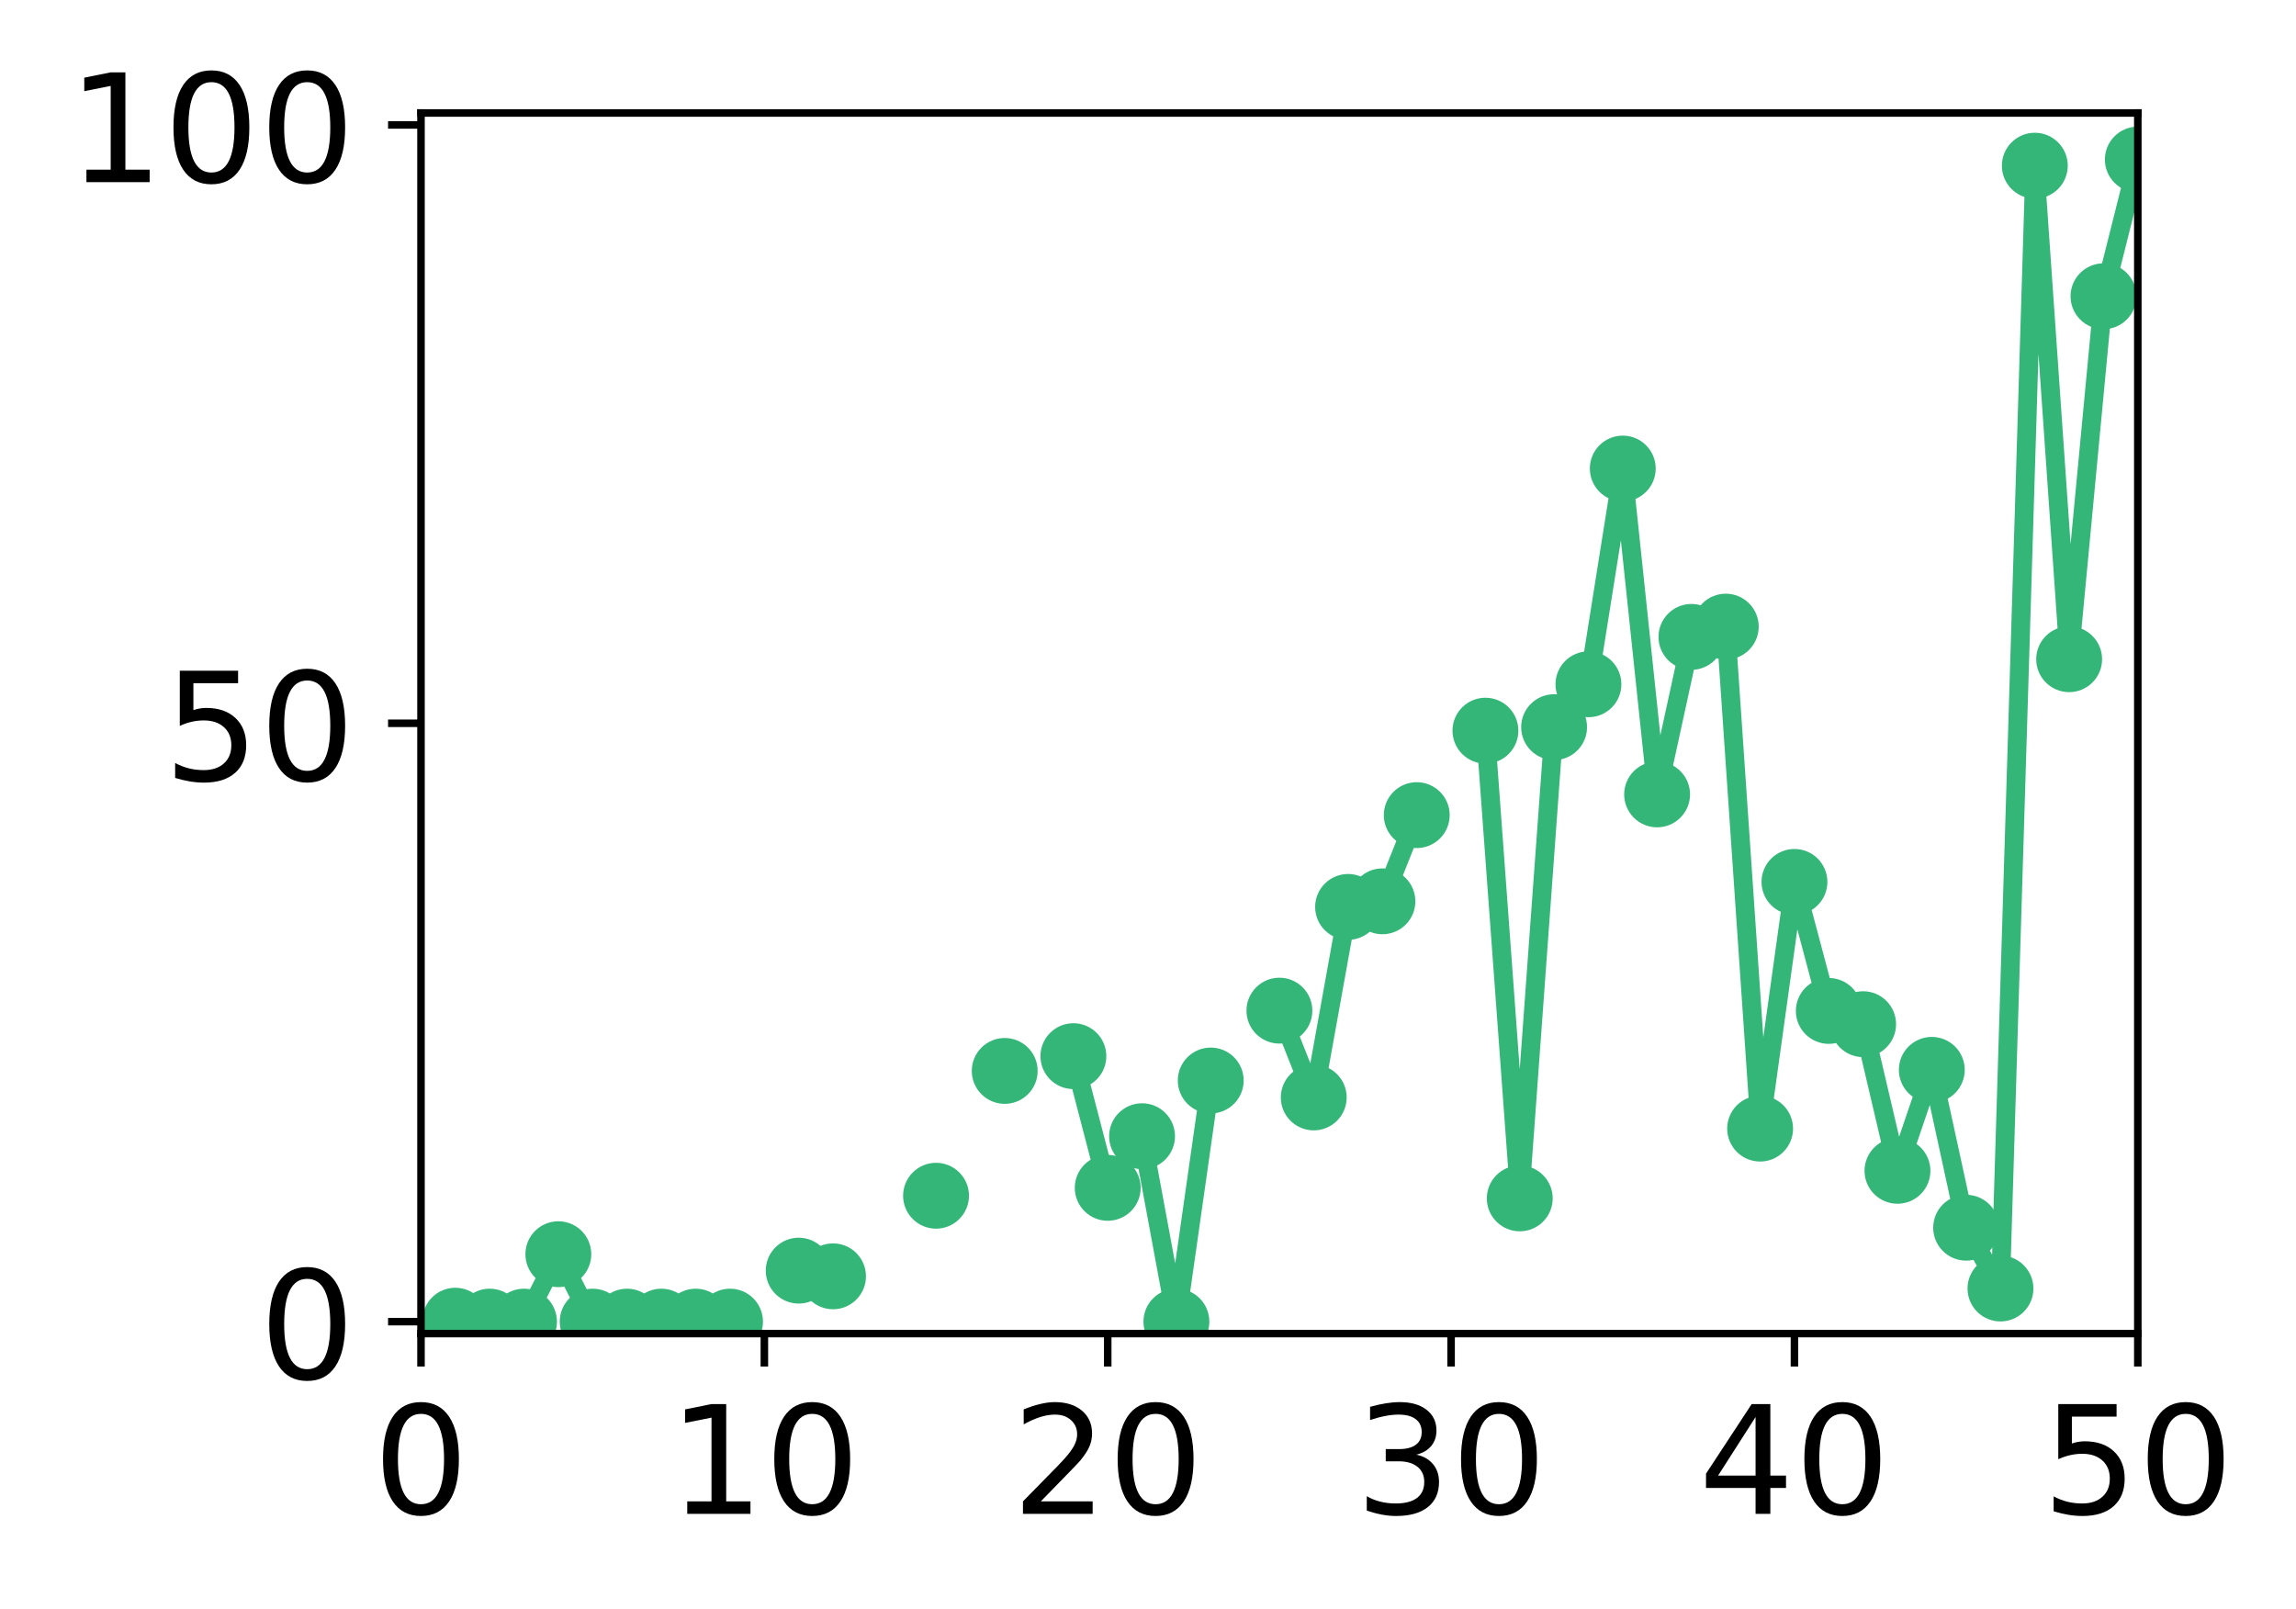 <?xml version="1.0" encoding="utf-8" standalone="no"?>
<!DOCTYPE svg PUBLIC "-//W3C//DTD SVG 1.1//EN"
  "http://www.w3.org/Graphics/SVG/1.1/DTD/svg11.dtd">
<!-- Created with matplotlib (http://matplotlib.org/) -->
<svg height="171pt" version="1.1" viewBox="0 0 244 171" width="244pt" xmlns="http://www.w3.org/2000/svg" xmlns:xlink="http://www.w3.org/1999/xlink">
 <defs>
  <style type="text/css">
*{stroke-linecap:butt;stroke-linejoin:round;}
  </style>
 </defs>
 <g id="figure_1">
  <g id="patch_1">
   <path d="M 0 171.411 
L 244.57 171.411 
L 244.57 0 
L 0 0 
z
" style="fill:#ffffff;"/>
  </g>
  <g id="axes_1">
   <g id="patch_2">
    <path d="M 44.74 141.726 
L 227.19 141.726 
L 227.19 12.007 
L 44.74 12.007 
z
" style="fill:#ffffff;"/>
   </g>
   <g id="matplotlib.axis_1">
    <g id="xtick_1">
     <g id="line2d_1">
      <defs>
       <path d="M 0 0 
L 0 3.5 
" id="md4b386593e" style="stroke:#000000;stroke-width:0.8;"/>
      </defs>
      <g>
       <use style="stroke:#000000;stroke-width:0.8;" x="44.74" xlink:href="#md4b386593e" y="141.726"/>
      </g>
     </g>
     <g id="text_1">
      <!-- 0 -->
      <defs>
       <path d="M 31.781 66.406 
Q 24.172 66.406 20.328 58.906 
Q 16.5 51.422 16.5 36.375 
Q 16.5 21.391 20.328 13.891 
Q 24.172 6.391 31.781 6.391 
Q 39.453 6.391 43.281 13.891 
Q 47.125 21.391 47.125 36.375 
Q 47.125 51.422 43.281 58.906 
Q 39.453 66.406 31.781 66.406 
z
M 31.781 74.219 
Q 44.047 74.219 50.516 64.516 
Q 56.984 54.828 56.984 36.375 
Q 56.984 17.969 50.516 8.266 
Q 44.047 -1.422 31.781 -1.422 
Q 19.531 -1.422 13.062 8.266 
Q 6.594 17.969 6.594 36.375 
Q 6.594 54.828 13.062 64.516 
Q 19.531 74.219 31.781 74.219 
z
" id="DejaVuSans-30"/>
      </defs>
      <g transform="translate(39.65 160.883)scale(0.16 -0.16)">
       <use xlink:href="#DejaVuSans-30"/>
      </g>
     </g>
    </g>
    <g id="xtick_2">
     <g id="line2d_2">
      <g>
       <use style="stroke:#000000;stroke-width:0.8;" x="81.23" xlink:href="#md4b386593e" y="141.726"/>
      </g>
     </g>
     <g id="text_2">
      <!-- 10 -->
      <defs>
       <path d="M 12.406 8.297 
L 28.516 8.297 
L 28.516 63.922 
L 10.984 60.406 
L 10.984 69.391 
L 28.422 72.906 
L 38.281 72.906 
L 38.281 8.297 
L 54.391 8.297 
L 54.391 0 
L 12.406 0 
z
" id="DejaVuSans-31"/>
      </defs>
      <g transform="translate(71.05 160.883)scale(0.16 -0.16)">
       <use xlink:href="#DejaVuSans-31"/>
       <use x="63.623" xlink:href="#DejaVuSans-30"/>
      </g>
     </g>
    </g>
    <g id="xtick_3">
     <g id="line2d_3">
      <g>
       <use style="stroke:#000000;stroke-width:0.8;" x="117.72" xlink:href="#md4b386593e" y="141.726"/>
      </g>
     </g>
     <g id="text_3">
      <!-- 20 -->
      <defs>
       <path d="M 19.188 8.297 
L 53.609 8.297 
L 53.609 0 
L 7.328 0 
L 7.328 8.297 
Q 12.938 14.109 22.625 23.891 
Q 32.328 33.688 34.812 36.531 
Q 39.547 41.844 41.422 45.531 
Q 43.312 49.219 43.312 52.781 
Q 43.312 58.594 39.234 62.25 
Q 35.156 65.922 28.609 65.922 
Q 23.969 65.922 18.812 64.312 
Q 13.672 62.703 7.812 59.422 
L 7.812 69.391 
Q 13.766 71.781 18.938 73 
Q 24.125 74.219 28.422 74.219 
Q 39.75 74.219 46.484 68.547 
Q 53.219 62.891 53.219 53.422 
Q 53.219 48.922 51.531 44.891 
Q 49.859 40.875 45.406 35.406 
Q 44.188 33.984 37.641 27.219 
Q 31.109 20.453 19.188 8.297 
z
" id="DejaVuSans-32"/>
      </defs>
      <g transform="translate(107.54 160.883)scale(0.16 -0.16)">
       <use xlink:href="#DejaVuSans-32"/>
       <use x="63.623" xlink:href="#DejaVuSans-30"/>
      </g>
     </g>
    </g>
    <g id="xtick_4">
     <g id="line2d_4">
      <g>
       <use style="stroke:#000000;stroke-width:0.8;" x="154.21" xlink:href="#md4b386593e" y="141.726"/>
      </g>
     </g>
     <g id="text_4">
      <!-- 30 -->
      <defs>
       <path d="M 40.578 39.312 
Q 47.656 37.797 51.625 33 
Q 55.609 28.219 55.609 21.188 
Q 55.609 10.406 48.188 4.484 
Q 40.766 -1.422 27.094 -1.422 
Q 22.516 -1.422 17.656 -0.516 
Q 12.797 0.391 7.625 2.203 
L 7.625 11.719 
Q 11.719 9.328 16.594 8.109 
Q 21.484 6.891 26.812 6.891 
Q 36.078 6.891 40.938 10.547 
Q 45.797 14.203 45.797 21.188 
Q 45.797 27.641 41.281 31.266 
Q 36.766 34.906 28.719 34.906 
L 20.219 34.906 
L 20.219 43.016 
L 29.109 43.016 
Q 36.375 43.016 40.234 45.922 
Q 44.094 48.828 44.094 54.297 
Q 44.094 59.906 40.109 62.906 
Q 36.141 65.922 28.719 65.922 
Q 24.656 65.922 20.016 65.031 
Q 15.375 64.156 9.812 62.312 
L 9.812 71.094 
Q 15.438 72.656 20.344 73.438 
Q 25.25 74.219 29.594 74.219 
Q 40.828 74.219 47.359 69.109 
Q 53.906 64.016 53.906 55.328 
Q 53.906 49.266 50.438 45.094 
Q 46.969 40.922 40.578 39.312 
z
" id="DejaVuSans-33"/>
      </defs>
      <g transform="translate(144.03 160.883)scale(0.16 -0.16)">
       <use xlink:href="#DejaVuSans-33"/>
       <use x="63.623" xlink:href="#DejaVuSans-30"/>
      </g>
     </g>
    </g>
    <g id="xtick_5">
     <g id="line2d_5">
      <g>
       <use style="stroke:#000000;stroke-width:0.8;" x="190.7" xlink:href="#md4b386593e" y="141.726"/>
      </g>
     </g>
     <g id="text_5">
      <!-- 40 -->
      <defs>
       <path d="M 37.797 64.312 
L 12.891 25.391 
L 37.797 25.391 
z
M 35.203 72.906 
L 47.609 72.906 
L 47.609 25.391 
L 58.016 25.391 
L 58.016 17.188 
L 47.609 17.188 
L 47.609 0 
L 37.797 0 
L 37.797 17.188 
L 4.891 17.188 
L 4.891 26.703 
z
" id="DejaVuSans-34"/>
      </defs>
      <g transform="translate(180.52 160.883)scale(0.16 -0.16)">
       <use xlink:href="#DejaVuSans-34"/>
       <use x="63.623" xlink:href="#DejaVuSans-30"/>
      </g>
     </g>
    </g>
    <g id="xtick_6">
     <g id="line2d_6">
      <g>
       <use style="stroke:#000000;stroke-width:0.8;" x="227.19" xlink:href="#md4b386593e" y="141.726"/>
      </g>
     </g>
     <g id="text_6">
      <!-- 50 -->
      <defs>
       <path d="M 10.797 72.906 
L 49.516 72.906 
L 49.516 64.594 
L 19.828 64.594 
L 19.828 46.734 
Q 21.969 47.469 24.109 47.828 
Q 26.266 48.188 28.422 48.188 
Q 40.625 48.188 47.75 41.5 
Q 54.891 34.812 54.891 23.391 
Q 54.891 11.625 47.562 5.094 
Q 40.234 -1.422 26.906 -1.422 
Q 22.312 -1.422 17.547 -0.641 
Q 12.797 0.141 7.719 1.703 
L 7.719 11.625 
Q 12.109 9.234 16.797 8.062 
Q 21.484 6.891 26.703 6.891 
Q 35.156 6.891 40.078 11.328 
Q 45.016 15.766 45.016 23.391 
Q 45.016 31 40.078 35.438 
Q 35.156 39.891 26.703 39.891 
Q 22.75 39.891 18.812 39.016 
Q 14.891 38.141 10.797 36.281 
z
" id="DejaVuSans-35"/>
      </defs>
      <g transform="translate(217.01 160.883)scale(0.16 -0.16)">
       <use xlink:href="#DejaVuSans-35"/>
       <use x="63.623" xlink:href="#DejaVuSans-30"/>
      </g>
     </g>
    </g>
   </g>
   <g id="matplotlib.axis_2">
    <g id="ytick_1">
     <g id="line2d_7">
      <defs>
       <path d="M 0 0 
L -3.5 0 
" id="m1a0f13f81b" style="stroke:#000000;stroke-width:0.8;"/>
      </defs>
      <g>
       <use style="stroke:#000000;stroke-width:0.8;" x="44.74" xlink:href="#m1a0f13f81b" y="140.454"/>
      </g>
     </g>
     <g id="text_7">
      <!-- 0 -->
      <g transform="translate(27.56 146.533)scale(0.16 -0.16)">
       <use xlink:href="#DejaVuSans-30"/>
      </g>
     </g>
    </g>
    <g id="ytick_2">
     <g id="line2d_8">
      <g>
       <use style="stroke:#000000;stroke-width:0.8;" x="44.74" xlink:href="#m1a0f13f81b" y="76.866"/>
      </g>
     </g>
     <g id="text_8">
      <!-- 50 -->
      <g transform="translate(17.38 82.945)scale(0.16 -0.16)">
       <use xlink:href="#DejaVuSans-35"/>
       <use x="63.623" xlink:href="#DejaVuSans-30"/>
      </g>
     </g>
    </g>
    <g id="ytick_3">
     <g id="line2d_9">
      <g>
       <use style="stroke:#000000;stroke-width:0.8;" x="44.74" xlink:href="#m1a0f13f81b" y="13.279"/>
      </g>
     </g>
     <g id="text_9">
      <!-- 100 -->
      <g transform="translate(7.2 19.358)scale(0.16 -0.16)">
       <use xlink:href="#DejaVuSans-31"/>
       <use x="63.623" xlink:href="#DejaVuSans-30"/>
       <use x="127.246" xlink:href="#DejaVuSans-30"/>
      </g>
     </g>
    </g>
   </g>
   <g id="line2d_10">
    <path clip-path="url(#p667798bf59)" d="M 48.389 140.355 
L 52.038 140.454 
L 55.687 140.454 
L 59.336 133.289 
L 62.985 140.454 
L 66.634 140.454 
L 70.283 140.454 
L 73.932 140.454 
L 77.581 140.454 
M 84.879 135.036 
L 88.528 135.64 
M 99.475 127.076 
M 106.773 113.811 
M 114.071 112.243 
L 117.72 126.237 
L 121.369 120.75 
L 125.018 140.454 
L 128.667 114.831 
M 135.965 107.406 
L 139.614 116.63 
L 143.263 96.383 
L 146.912 95.787 
L 150.561 86.627 
M 157.859 77.651 
L 161.508 127.357 
L 165.157 77.277 
L 168.806 72.723 
L 172.455 49.795 
L 176.104 84.424 
L 179.753 67.686 
L 183.402 66.594 
L 187.051 119.942 
L 190.7 93.724 
L 194.349 107.436 
L 197.998 108.844 
L 201.647 124.427 
L 205.296 113.698 
L 208.945 130.474 
L 212.594 136.936 
L 216.243 17.608 
L 219.892 70.058 
L 223.541 31.485 
L 227.19 16.955 
" style="fill:none;stroke:#34b679;stroke-linecap:square;stroke-width:2;"/>
    <defs>
     <path d="M 0 3 
C 0.796 3 1.559 2.684 2.121 2.121 
C 2.684 1.559 3 0.796 3 0 
C 3 -0.796 2.684 -1.559 2.121 -2.121 
C 1.559 -2.684 0.796 -3 0 -3 
C -0.796 -3 -1.559 -2.684 -2.121 -2.121 
C -2.684 -1.559 -3 -0.796 -3 0 
C -3 0.796 -2.684 1.559 -2.121 2.121 
C -1.559 2.684 -0.796 3 0 3 
z
" id="mcc0377bb8a" style="stroke:#34b679;"/>
    </defs>
    <g clip-path="url(#p667798bf59)">
     <use style="fill:#34b679;stroke:#34b679;" x="48.389" xlink:href="#mcc0377bb8a" y="140.355"/>
     <use style="fill:#34b679;stroke:#34b679;" x="52.038" xlink:href="#mcc0377bb8a" y="140.454"/>
     <use style="fill:#34b679;stroke:#34b679;" x="55.687" xlink:href="#mcc0377bb8a" y="140.454"/>
     <use style="fill:#34b679;stroke:#34b679;" x="59.336" xlink:href="#mcc0377bb8a" y="133.289"/>
     <use style="fill:#34b679;stroke:#34b679;" x="62.985" xlink:href="#mcc0377bb8a" y="140.454"/>
     <use style="fill:#34b679;stroke:#34b679;" x="66.634" xlink:href="#mcc0377bb8a" y="140.454"/>
     <use style="fill:#34b679;stroke:#34b679;" x="70.283" xlink:href="#mcc0377bb8a" y="140.454"/>
     <use style="fill:#34b679;stroke:#34b679;" x="73.932" xlink:href="#mcc0377bb8a" y="140.454"/>
     <use style="fill:#34b679;stroke:#34b679;" x="77.581" xlink:href="#mcc0377bb8a" y="140.454"/>
     <use style="fill:#34b679;stroke:#34b679;" x="84.879" xlink:href="#mcc0377bb8a" y="135.036"/>
     <use style="fill:#34b679;stroke:#34b679;" x="88.528" xlink:href="#mcc0377bb8a" y="135.64"/>
     <use style="fill:#34b679;stroke:#34b679;" x="99.475" xlink:href="#mcc0377bb8a" y="127.076"/>
     <use style="fill:#34b679;stroke:#34b679;" x="106.773" xlink:href="#mcc0377bb8a" y="113.811"/>
     <use style="fill:#34b679;stroke:#34b679;" x="114.071" xlink:href="#mcc0377bb8a" y="112.243"/>
     <use style="fill:#34b679;stroke:#34b679;" x="117.72" xlink:href="#mcc0377bb8a" y="126.237"/>
     <use style="fill:#34b679;stroke:#34b679;" x="121.369" xlink:href="#mcc0377bb8a" y="120.75"/>
     <use style="fill:#34b679;stroke:#34b679;" x="125.018" xlink:href="#mcc0377bb8a" y="140.454"/>
     <use style="fill:#34b679;stroke:#34b679;" x="128.667" xlink:href="#mcc0377bb8a" y="114.831"/>
     <use style="fill:#34b679;stroke:#34b679;" x="135.965" xlink:href="#mcc0377bb8a" y="107.406"/>
     <use style="fill:#34b679;stroke:#34b679;" x="139.614" xlink:href="#mcc0377bb8a" y="116.63"/>
     <use style="fill:#34b679;stroke:#34b679;" x="143.263" xlink:href="#mcc0377bb8a" y="96.383"/>
     <use style="fill:#34b679;stroke:#34b679;" x="146.912" xlink:href="#mcc0377bb8a" y="95.787"/>
     <use style="fill:#34b679;stroke:#34b679;" x="150.561" xlink:href="#mcc0377bb8a" y="86.627"/>
     <use style="fill:#34b679;stroke:#34b679;" x="157.859" xlink:href="#mcc0377bb8a" y="77.651"/>
     <use style="fill:#34b679;stroke:#34b679;" x="161.508" xlink:href="#mcc0377bb8a" y="127.357"/>
     <use style="fill:#34b679;stroke:#34b679;" x="165.157" xlink:href="#mcc0377bb8a" y="77.277"/>
     <use style="fill:#34b679;stroke:#34b679;" x="168.806" xlink:href="#mcc0377bb8a" y="72.723"/>
     <use style="fill:#34b679;stroke:#34b679;" x="172.455" xlink:href="#mcc0377bb8a" y="49.795"/>
     <use style="fill:#34b679;stroke:#34b679;" x="176.104" xlink:href="#mcc0377bb8a" y="84.424"/>
     <use style="fill:#34b679;stroke:#34b679;" x="179.753" xlink:href="#mcc0377bb8a" y="67.686"/>
     <use style="fill:#34b679;stroke:#34b679;" x="183.402" xlink:href="#mcc0377bb8a" y="66.594"/>
     <use style="fill:#34b679;stroke:#34b679;" x="187.051" xlink:href="#mcc0377bb8a" y="119.942"/>
     <use style="fill:#34b679;stroke:#34b679;" x="190.7" xlink:href="#mcc0377bb8a" y="93.724"/>
     <use style="fill:#34b679;stroke:#34b679;" x="194.349" xlink:href="#mcc0377bb8a" y="107.436"/>
     <use style="fill:#34b679;stroke:#34b679;" x="197.998" xlink:href="#mcc0377bb8a" y="108.844"/>
     <use style="fill:#34b679;stroke:#34b679;" x="201.647" xlink:href="#mcc0377bb8a" y="124.427"/>
     <use style="fill:#34b679;stroke:#34b679;" x="205.296" xlink:href="#mcc0377bb8a" y="113.698"/>
     <use style="fill:#34b679;stroke:#34b679;" x="208.945" xlink:href="#mcc0377bb8a" y="130.474"/>
     <use style="fill:#34b679;stroke:#34b679;" x="212.594" xlink:href="#mcc0377bb8a" y="136.936"/>
     <use style="fill:#34b679;stroke:#34b679;" x="216.243" xlink:href="#mcc0377bb8a" y="17.608"/>
     <use style="fill:#34b679;stroke:#34b679;" x="219.892" xlink:href="#mcc0377bb8a" y="70.058"/>
     <use style="fill:#34b679;stroke:#34b679;" x="223.541" xlink:href="#mcc0377bb8a" y="31.485"/>
     <use style="fill:#34b679;stroke:#34b679;" x="227.19" xlink:href="#mcc0377bb8a" y="16.955"/>
    </g>
   </g>
   <g id="patch_3">
    <path d="M 44.74 141.726 
L 44.74 12.007 
" style="fill:none;stroke:#000000;stroke-linecap:square;stroke-linejoin:miter;stroke-width:0.8;"/>
   </g>
   <g id="patch_4">
    <path d="M 227.19 141.726 
L 227.19 12.007 
" style="fill:none;stroke:#000000;stroke-linecap:square;stroke-linejoin:miter;stroke-width:0.8;"/>
   </g>
   <g id="patch_5">
    <path d="M 44.74 141.726 
L 227.19 141.726 
" style="fill:none;stroke:#000000;stroke-linecap:square;stroke-linejoin:miter;stroke-width:0.8;"/>
   </g>
   <g id="patch_6">
    <path d="M 44.74 12.007 
L 227.19 12.007 
" style="fill:none;stroke:#000000;stroke-linecap:square;stroke-linejoin:miter;stroke-width:0.8;"/>
   </g>
  </g>
 </g>
 <defs>
  <clipPath id="p667798bf59">
   <rect height="129.719" width="182.45" x="44.74" y="12.007"/>
  </clipPath>
 </defs>
</svg>
